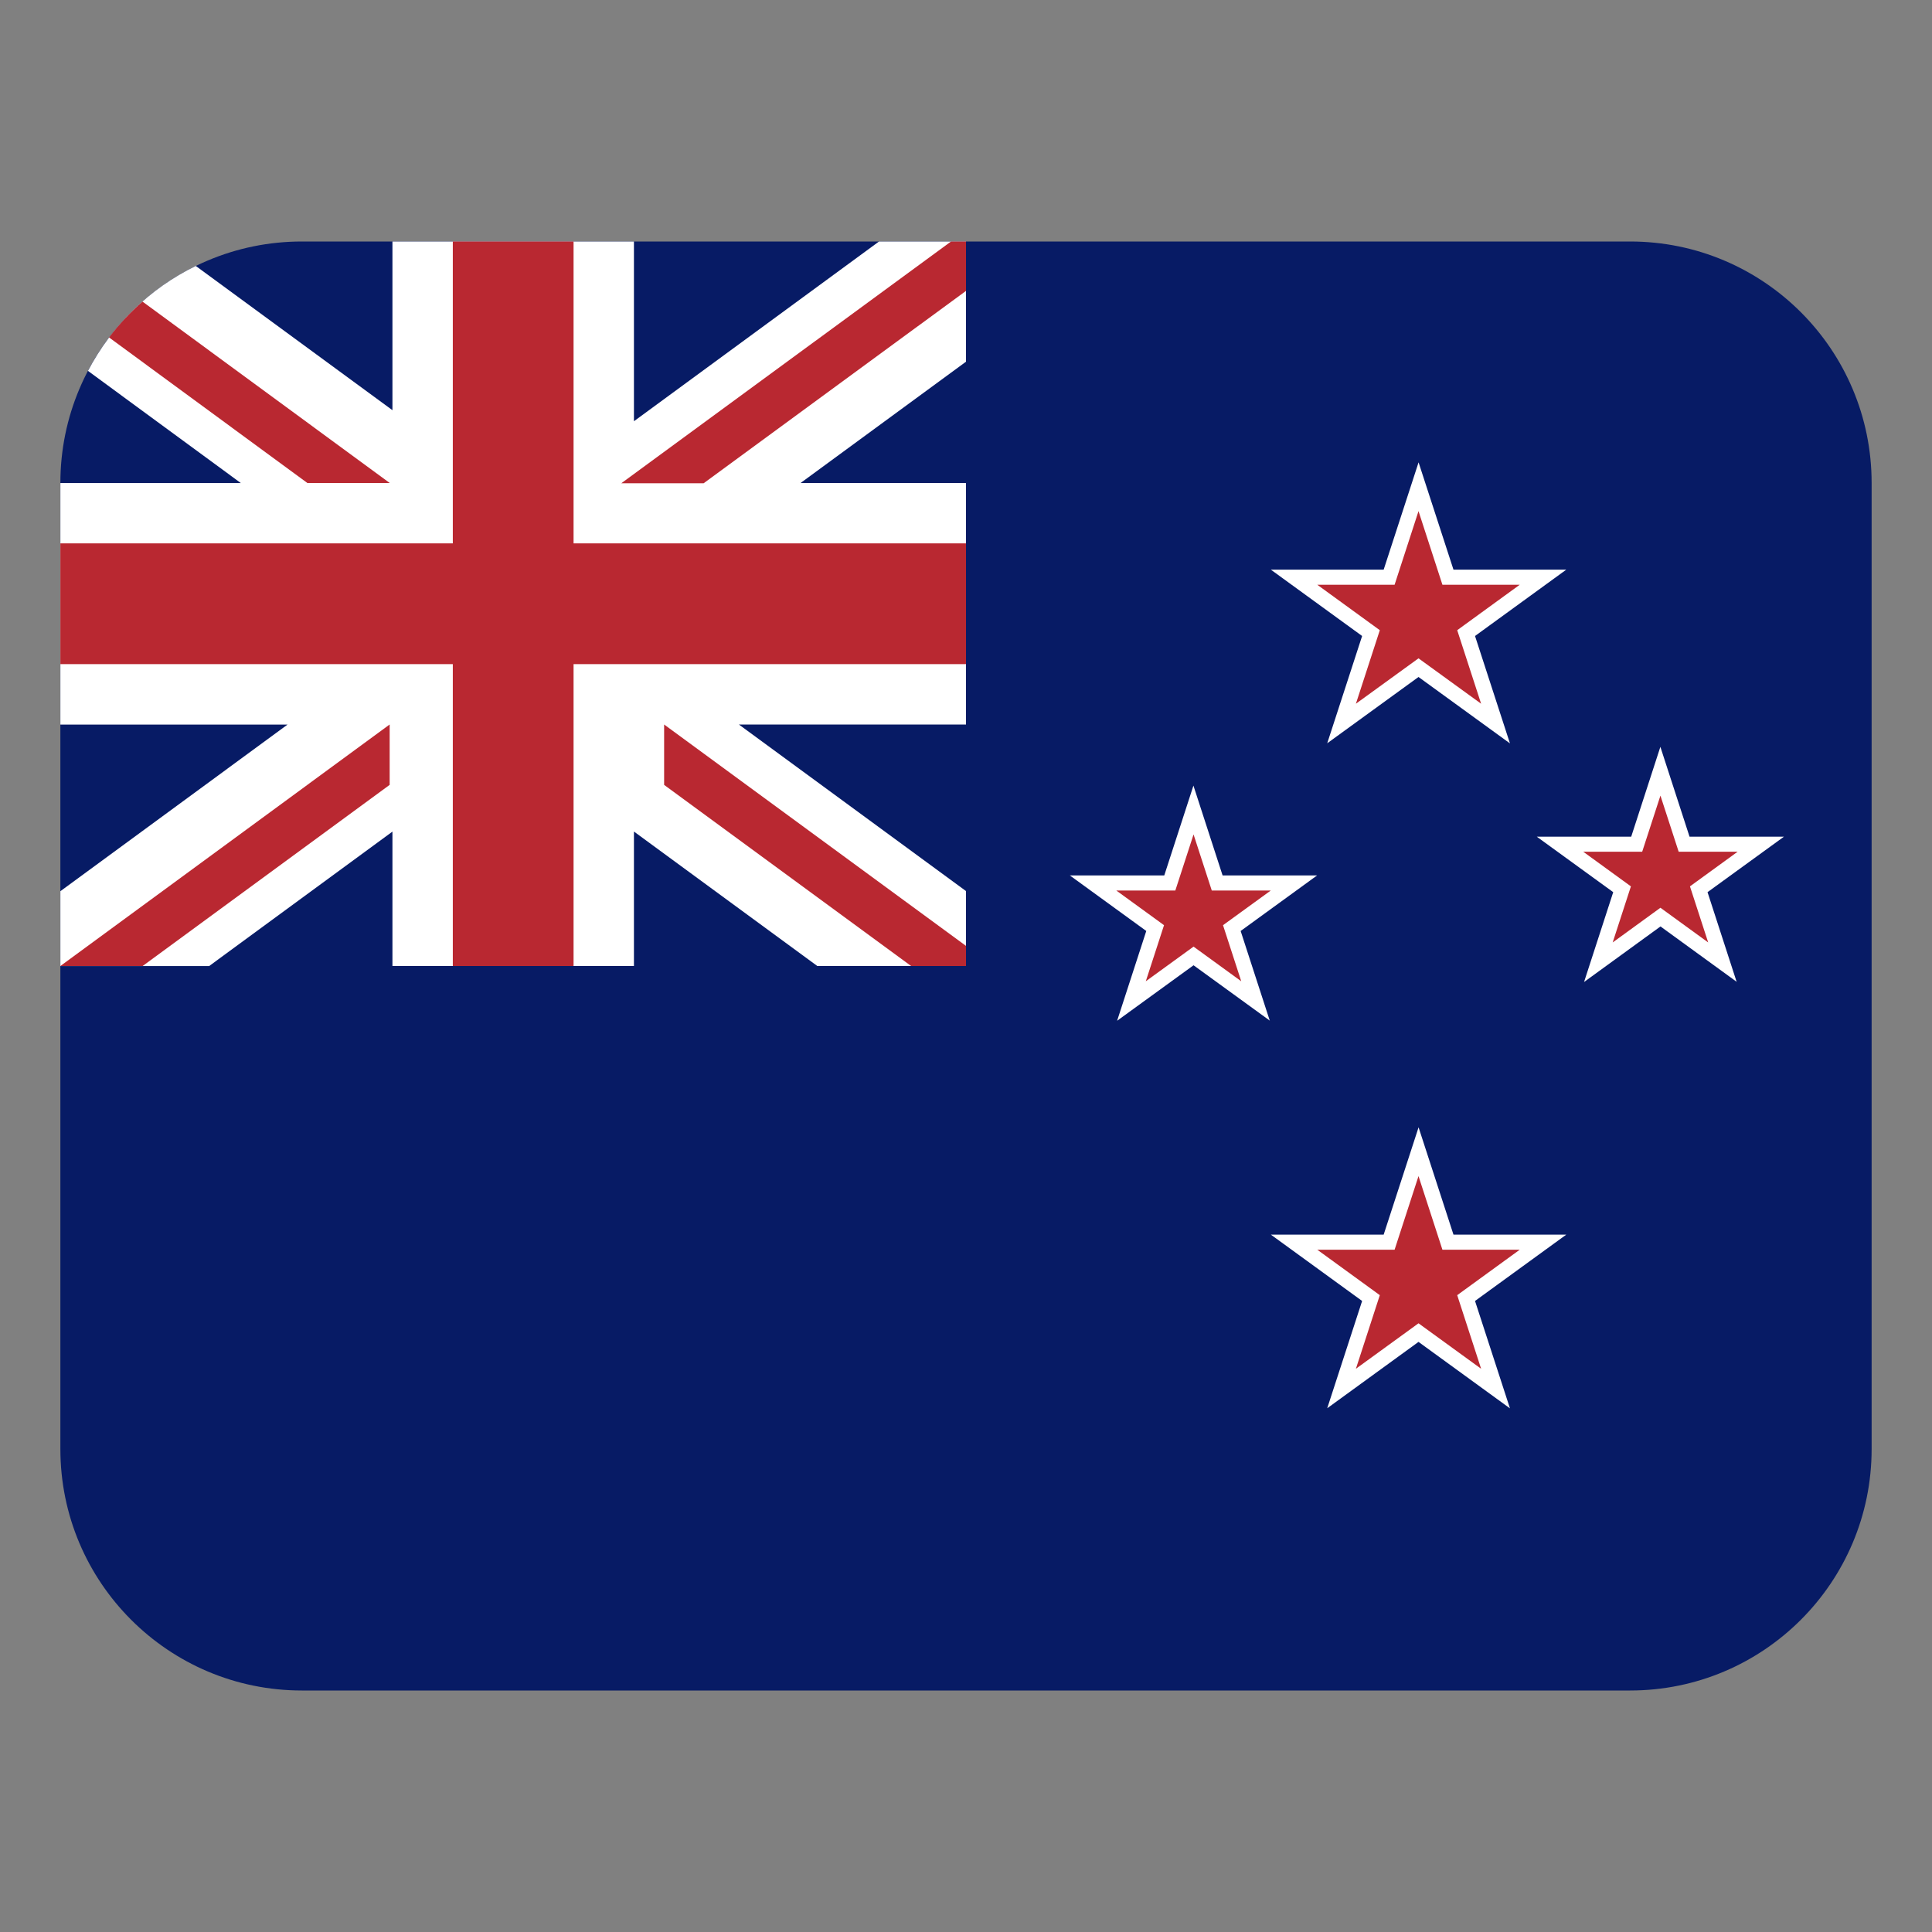 <svg width="32" height="32" viewBox="0 0 32 32" fill="none" xmlns="http://www.w3.org/2000/svg"><rect x="0" y="0" width="32" height="32" fill="#808080" stroke="none"/><path d="M27 4H5C2.791 4 1 5.791 1 8V24C1 26.209 2.791 28 5 28H27C29.209 28 31 26.209 31 24V8C31 5.791 29.209 4 27 4Z" fill="#071b65"/><path d="M6.5 13.774V16H10.5V13.773L13.537 16H16V14.759L12.238 12H16V8H13.26L16 5.991V4H14.559L10.5 6.977V4H6.5V6.794L3.243 4.405C2.476 4.779 1.854 5.388 1.457 6.143L3.989 8.001H1V12.001H4.763L1 14.761V16.001H3.464L6.5 13.774Z" fill="#fff"/><path d="M1.806 5.589 5.091 8H6.455L2.36 4.995C2.156 5.175 1.97 5.372 1.806 5.589ZM1 16 6.454 12V13L2.363 16H1Z" fill="#b92831"/><path d="M9.5 16H7.5V11H1V9H7.5V4H9.5V9H16V11H9.5V16Z" fill="#b92831"/><path d="M16 15.667 11 12V13L15.091 16H16V15.667ZM16 4H15.752L10.291 8.004H11.655L16 4.818V4ZM23.495 8.062 23.008 9.56H21.433L22.707 10.486 22.22 11.984 23.495 11.058 24.769 11.984 24.282 10.486 25.556 9.56H23.981L23.495 8.062Z" fill="#b92831"/><path d="M25.007 12.311L23.495 11.213L21.983 12.311L22.561 10.534L21.049 9.435H22.918L23.496 7.658L24.074 9.435H25.943L24.431 10.534L25.009 12.311H25.007ZM23.495 10.904L24.532 11.656L24.136 10.438L25.172 9.685H23.891L23.495 8.466L23.099 9.685H21.818L22.854 10.438L22.458 11.656L23.495 10.904Z" fill="#fff"/><path d="M23.495 19.076L23.008 20.574H21.433L22.707 21.5L22.22 22.998L23.495 22.072L24.769 22.998L24.282 21.5L25.556 20.574H23.981L23.495 19.076Z" fill="#b92831"/><path d="M25.007 23.325L23.495 22.226L21.983 23.325L22.561 21.548L21.049 20.449H22.918L23.496 18.672L24.074 20.449H25.943L24.431 21.548L25.009 23.325H25.007ZM23.495 21.918L24.532 22.671L24.136 21.452L25.172 20.699H23.891L23.495 19.48L23.099 20.699H21.818L22.854 21.452L22.458 22.671L23.495 21.918Z" fill="#fff"/><path d="M27.503 12.774L27.111 13.983H25.84L26.868 14.73L26.475 15.938L27.503 15.191L28.531 15.938L28.139 14.73L29.167 13.983H27.896L27.503 12.774Z" fill="#b92831"/><path d="M28.769 16.265L27.503 15.345L26.237 16.265L26.72 14.777L25.454 13.858H27.018L27.501 12.37L27.984 13.858H29.548L28.282 14.777L28.765 16.265H28.769ZM27.503 15.036L28.293 15.61L27.991 14.681L28.781 14.107H27.804L27.502 13.178L27.2 14.107H26.223L27.013 14.681L26.711 15.61L27.501 15.036H27.503Z" fill="#fff"/><path d="M19.77 13.417L19.377 14.625H18.106L19.134 15.372L18.742 16.58L19.77 15.833L20.798 16.58L20.405 15.372L21.433 14.625H20.162L19.77 13.417Z" fill="#b92831"/><path d="M21.035 16.907L19.769 15.988L18.503 16.907L18.986 15.42L17.72 14.5H19.284L19.767 13.012L20.25 14.5H21.815L20.549 15.42L21.032 16.907H21.035ZM19.769 15.679L20.559 16.253L20.257 15.324L21.048 14.75H20.071L19.769 13.821L19.467 14.75H18.49L19.28 15.324L18.978 16.253L19.769 15.679Z" fill="#fff"/></svg>